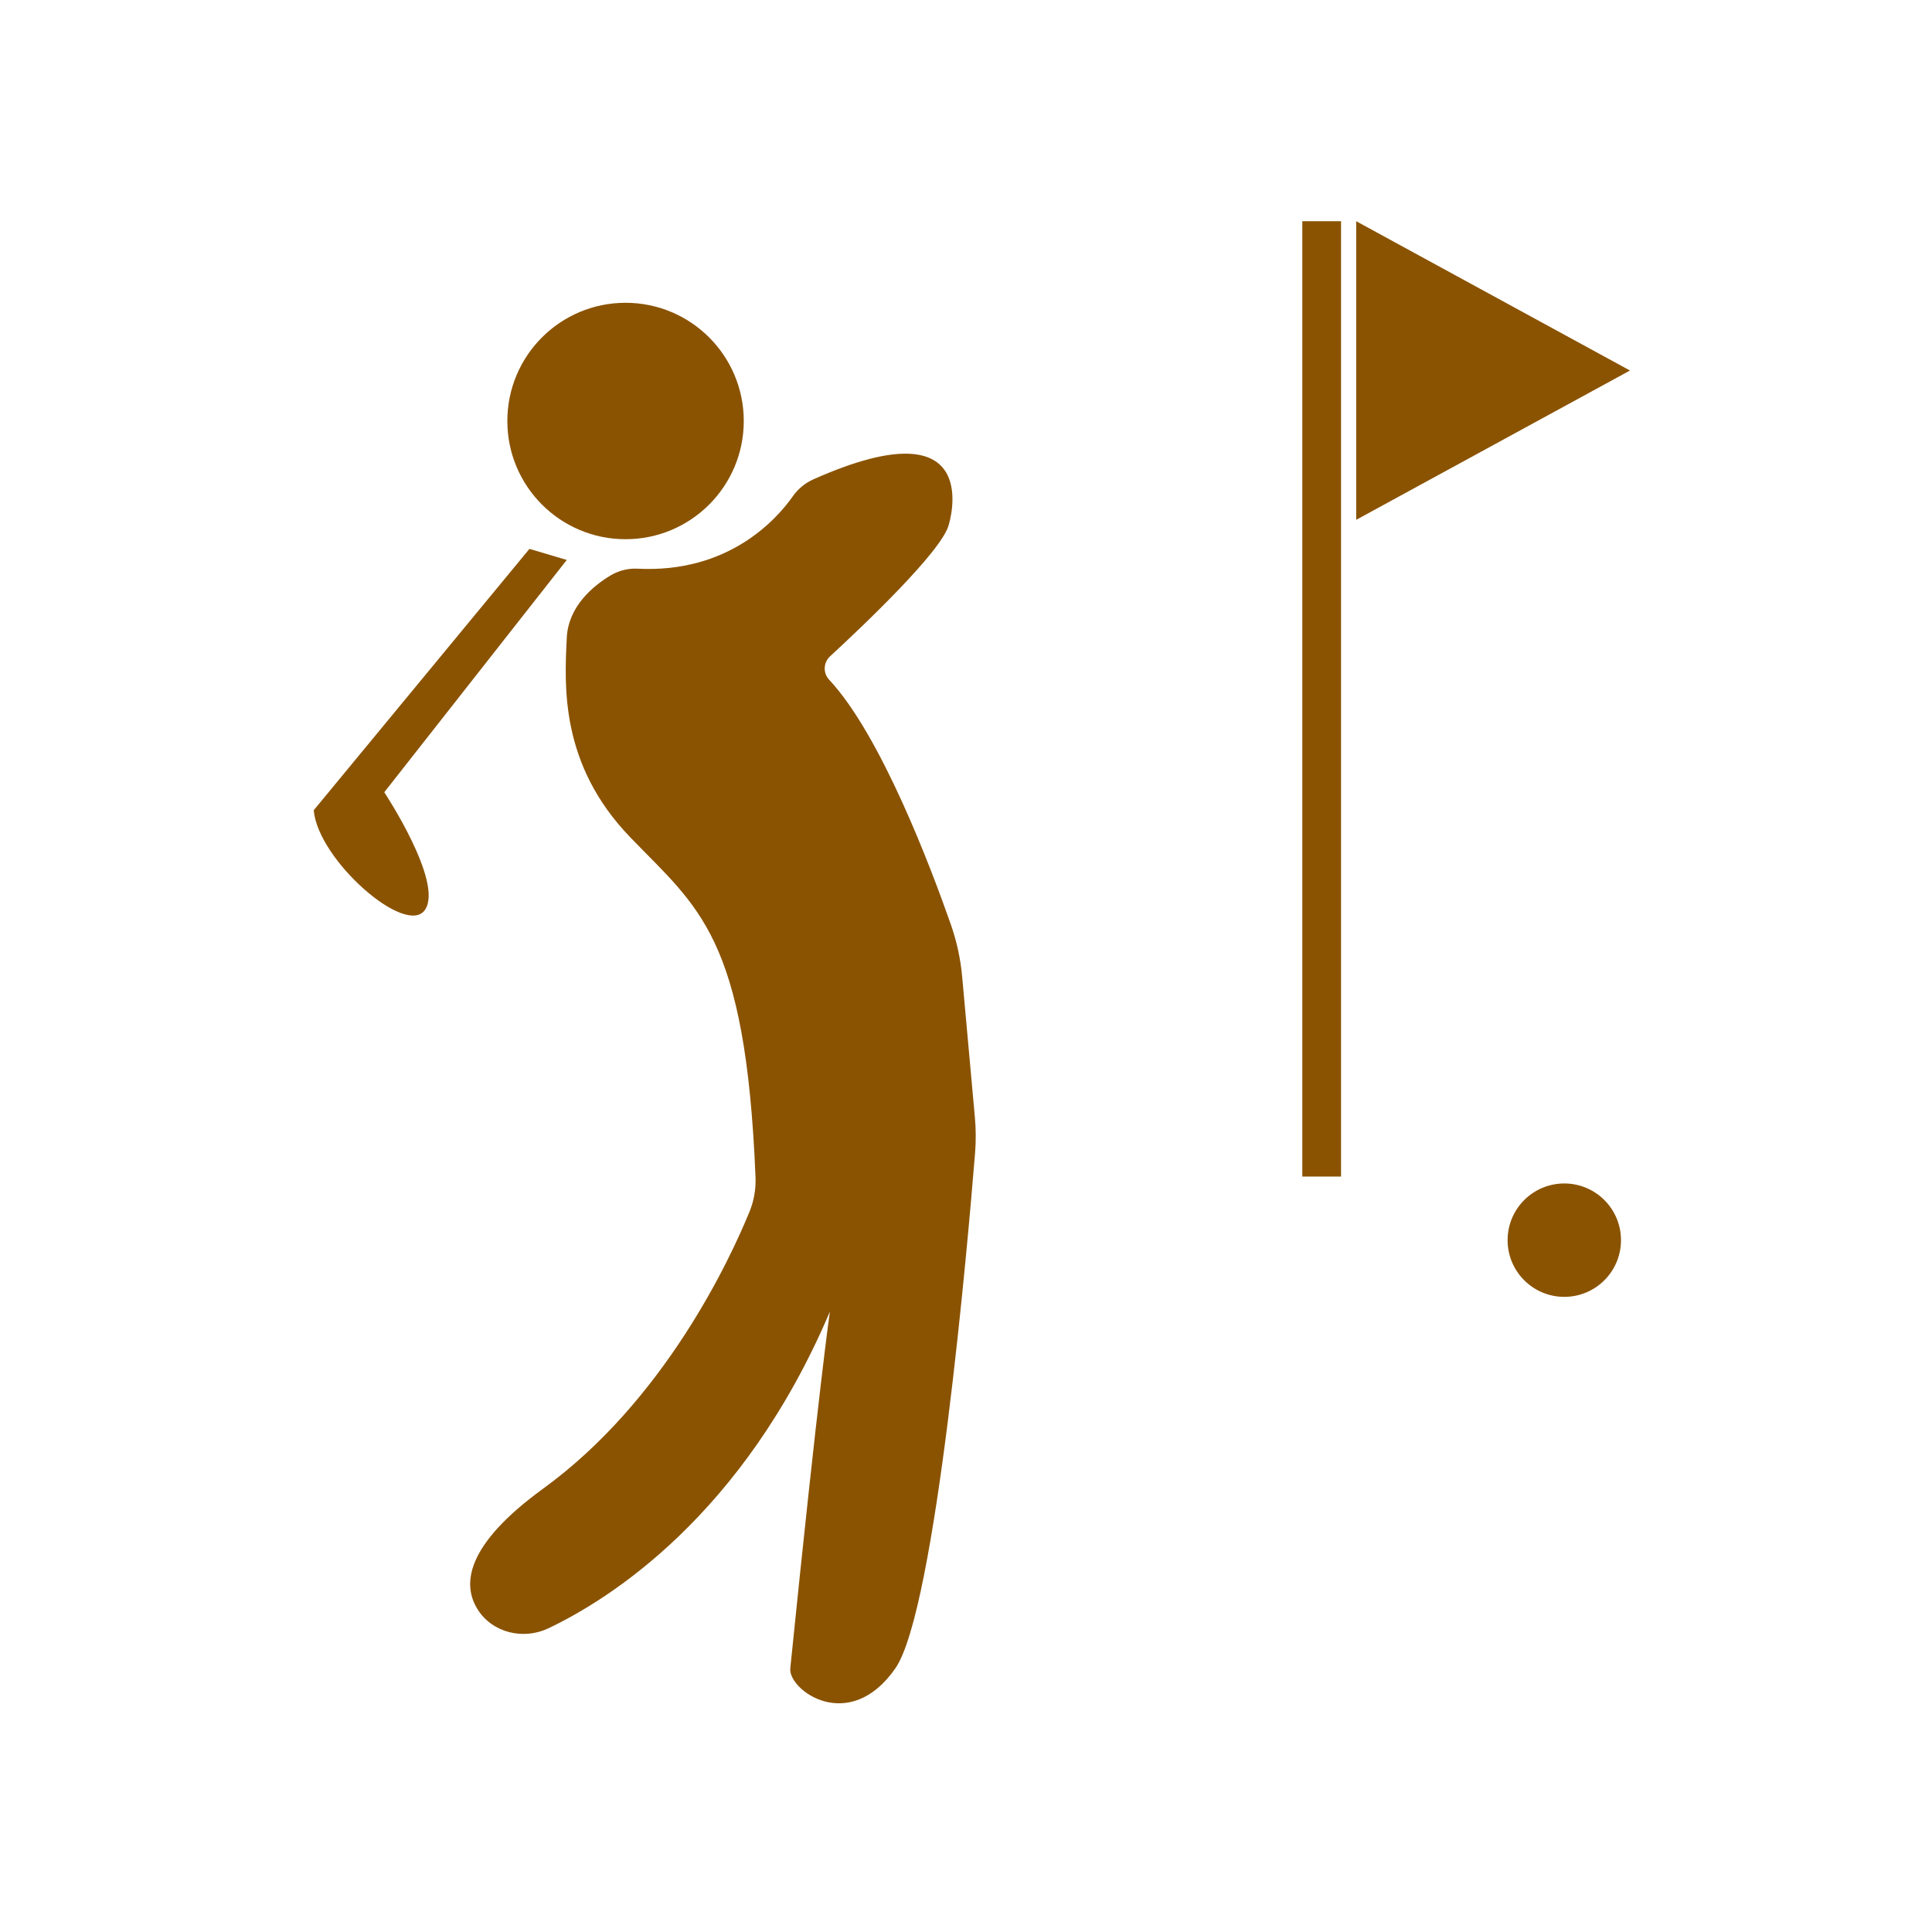 <?xml version='1.0' encoding='UTF-8'?>
<svg xmlns="http://www.w3.org/2000/svg" id="al" data-name="Golf" viewBox="0 0 453.54 453.54">
  <defs>
    <style>
      .bu {
        fill: #8A5301;
        stroke-width: 0px;
      }
    </style>
  </defs>
  <circle class="bu" cx="146.85" cy="98.83" r="27.75"/>
  <rect class="bu" x="305.72" y="51.93" width="9.09" height="224.27"/>
  <polygon class="bu" points="318.37 51.93 318.37 122.03 382.64 86.98 318.37 51.93"/>
  <circle class="bu" cx="367.22" cy="291.13" r="13.31"/>
  <path class="bu" d="M124.29,128.85l8.76,2.6-42.84,54.53s13.96,21.1,9.57,27.59c-4.38,6.49-25.15-11.68-26.13-23.37l50.63-61.34Z"/>
  <path class="bu" d="M149.65,133.5c-2.23-.11-4.44.45-6.35,1.6-3.97,2.39-9.89,7.18-10.25,14.63-.54,11.25-1.62,29.64,14.82,46.74,16.07,16.7,27.18,23.08,29.49,79.88.11,2.77-.36,5.53-1.41,8.1-4.67,11.39-19.98,44.32-48.42,64.99-18.51,13.45-19,22.68-15.39,28.39,3.47,5.5,10.74,7.21,16.61,4.41,14-6.65,45.67-26.29,66.07-74.34,0,0-2.61,17.79-9.3,83.74-.52,5.13,13.85,15.58,24.67,0,9.55-13.75,17.08-100.77,18.71-120.99.22-2.76.21-5.53-.04-8.29l-2.99-33.09c-.38-4.17-1.27-8.27-2.65-12.22-4.67-13.35-16.43-44.5-28.59-57.5-1.46-1.57-1.35-4.02.23-5.48,7.54-6.95,26.49-24.9,27.88-30.96,0,0,9.03-28.76-31.79-10.59-1.94.86-3.61,2.24-4.83,3.98-3.86,5.48-15.13,18.09-36.47,17Z"/>
</svg>
